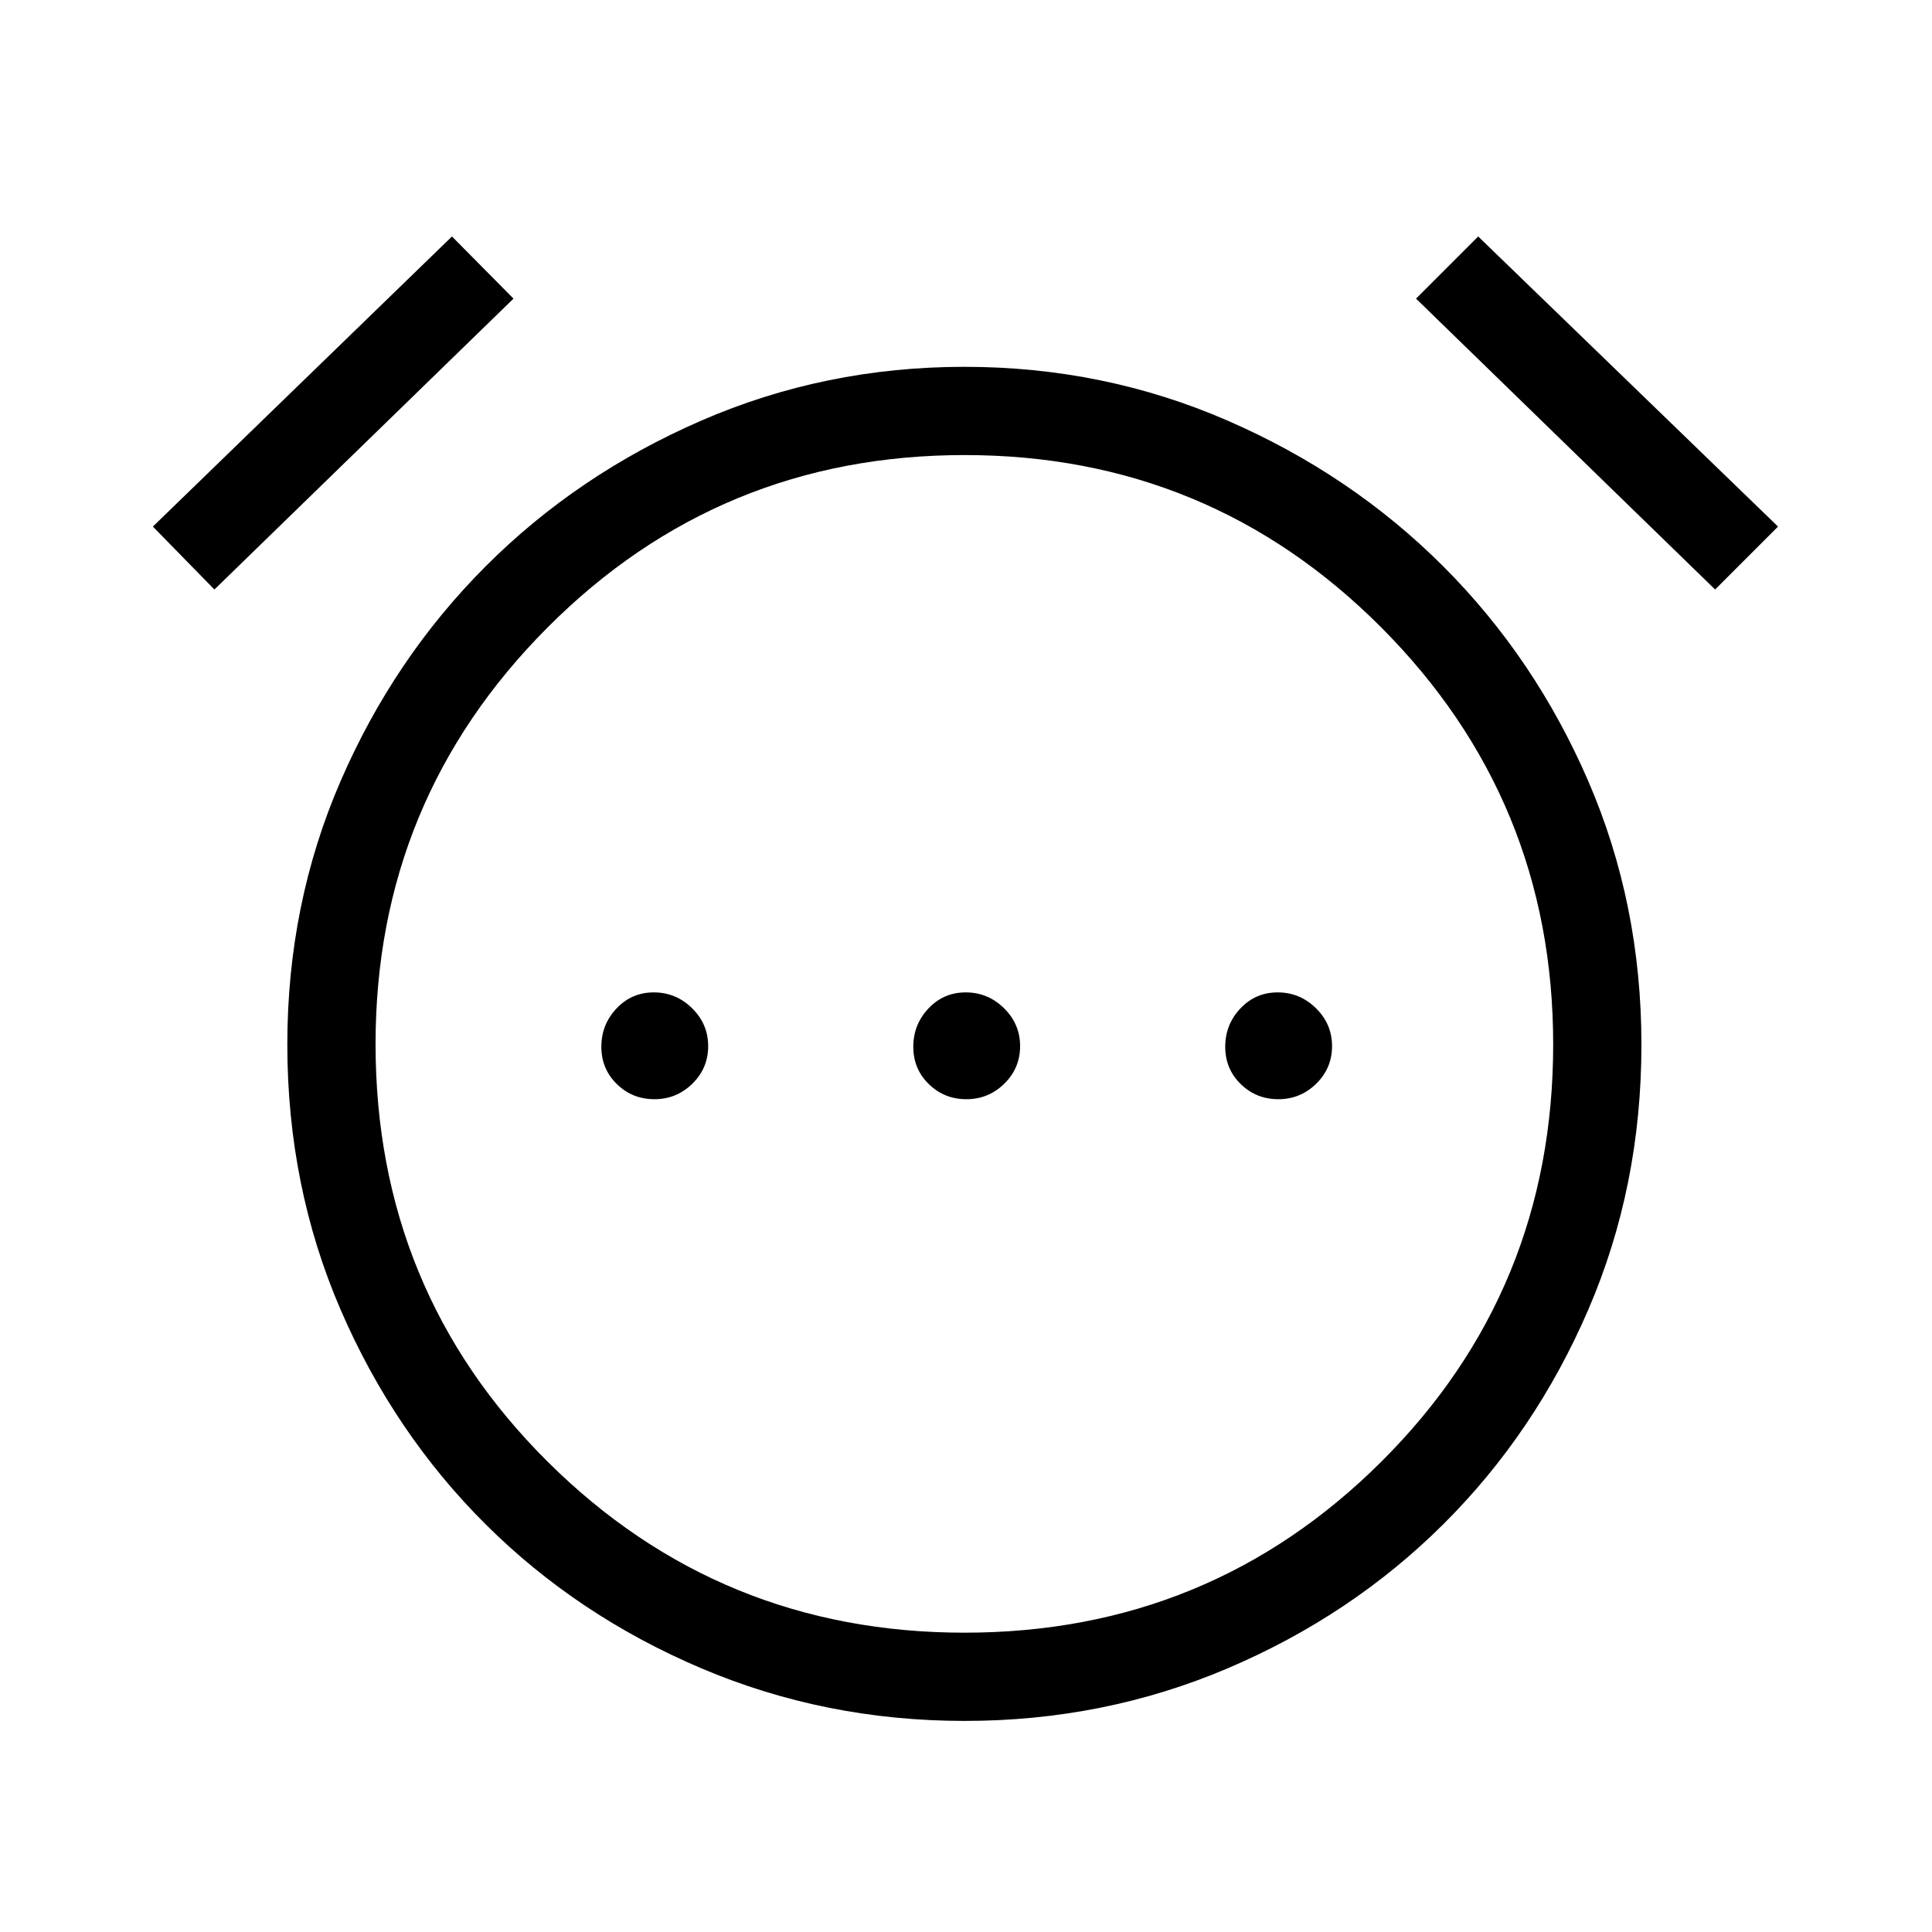 <svg xmlns="http://www.w3.org/2000/svg" height="48" viewBox="0 96 960 960" width="48"><path d="M325.183 642.192q10.971 0 18.836-7.701 7.866-7.702 7.866-18.673 0-10.972-7.99-18.837-7.991-7.865-19.019-7.865-11.029 0-18.549 7.99-7.519 7.99-7.519 19.019 0 11.029 7.702 18.548 7.701 7.519 18.673 7.519Zm154.999 0q10.972 0 18.837-7.701 7.865-7.702 7.865-18.673 0-10.972-7.99-18.837t-19.019-7.865q-11.029 0-18.548 7.99-7.519 7.99-7.519 19.019 0 11.029 7.701 18.548 7.702 7.519 18.673 7.519Zm155 0q10.971 0 18.837-7.701 7.865-7.702 7.865-18.673 0-10.972-7.99-18.837t-19.019-7.865q-11.029 0-18.548 7.99-7.52 7.99-7.52 19.019 0 11.029 7.702 18.548 7.701 7.519 18.673 7.519ZM479.328 951.114q-69.302 0-130.872-26.154-61.571-26.153-107.167-71.557-45.596-45.404-72.057-106.658-26.461-61.253-26.461-131.766 0-69.784 26.461-130.843 26.461-61.058 72.057-106.712 45.596-45.654 107.12-72.403 61.525-26.75 130.827-26.75 69.302 0 130.783 26.75 61.48 26.749 107.134 72.403 45.654 45.654 72.057 106.721 26.404 61.067 26.404 130.98 0 70.413-26.404 131.644-26.403 61.23-72.057 106.634T610.065 924.96q-61.435 26.154-130.737 26.154Zm.057-334.999ZM224.578 213.501l30.576 30.884-148.615 144.538-30.576-31.269 148.615-144.153Zm509.921 0 149 144.153-31.269 31.269-148.614-144.538 30.883-30.884ZM479.318 907.269q121.759 0 207.105-85.014 85.346-85.014 85.346-207.317 0-121.464-85.405-207.143-85.404-85.679-207.067-85.679-121.823 0-207.252 85.708-85.429 85.709-85.429 206.949 0 122.496 85.471 207.496 85.472 85 207.231 85Z"/></svg>